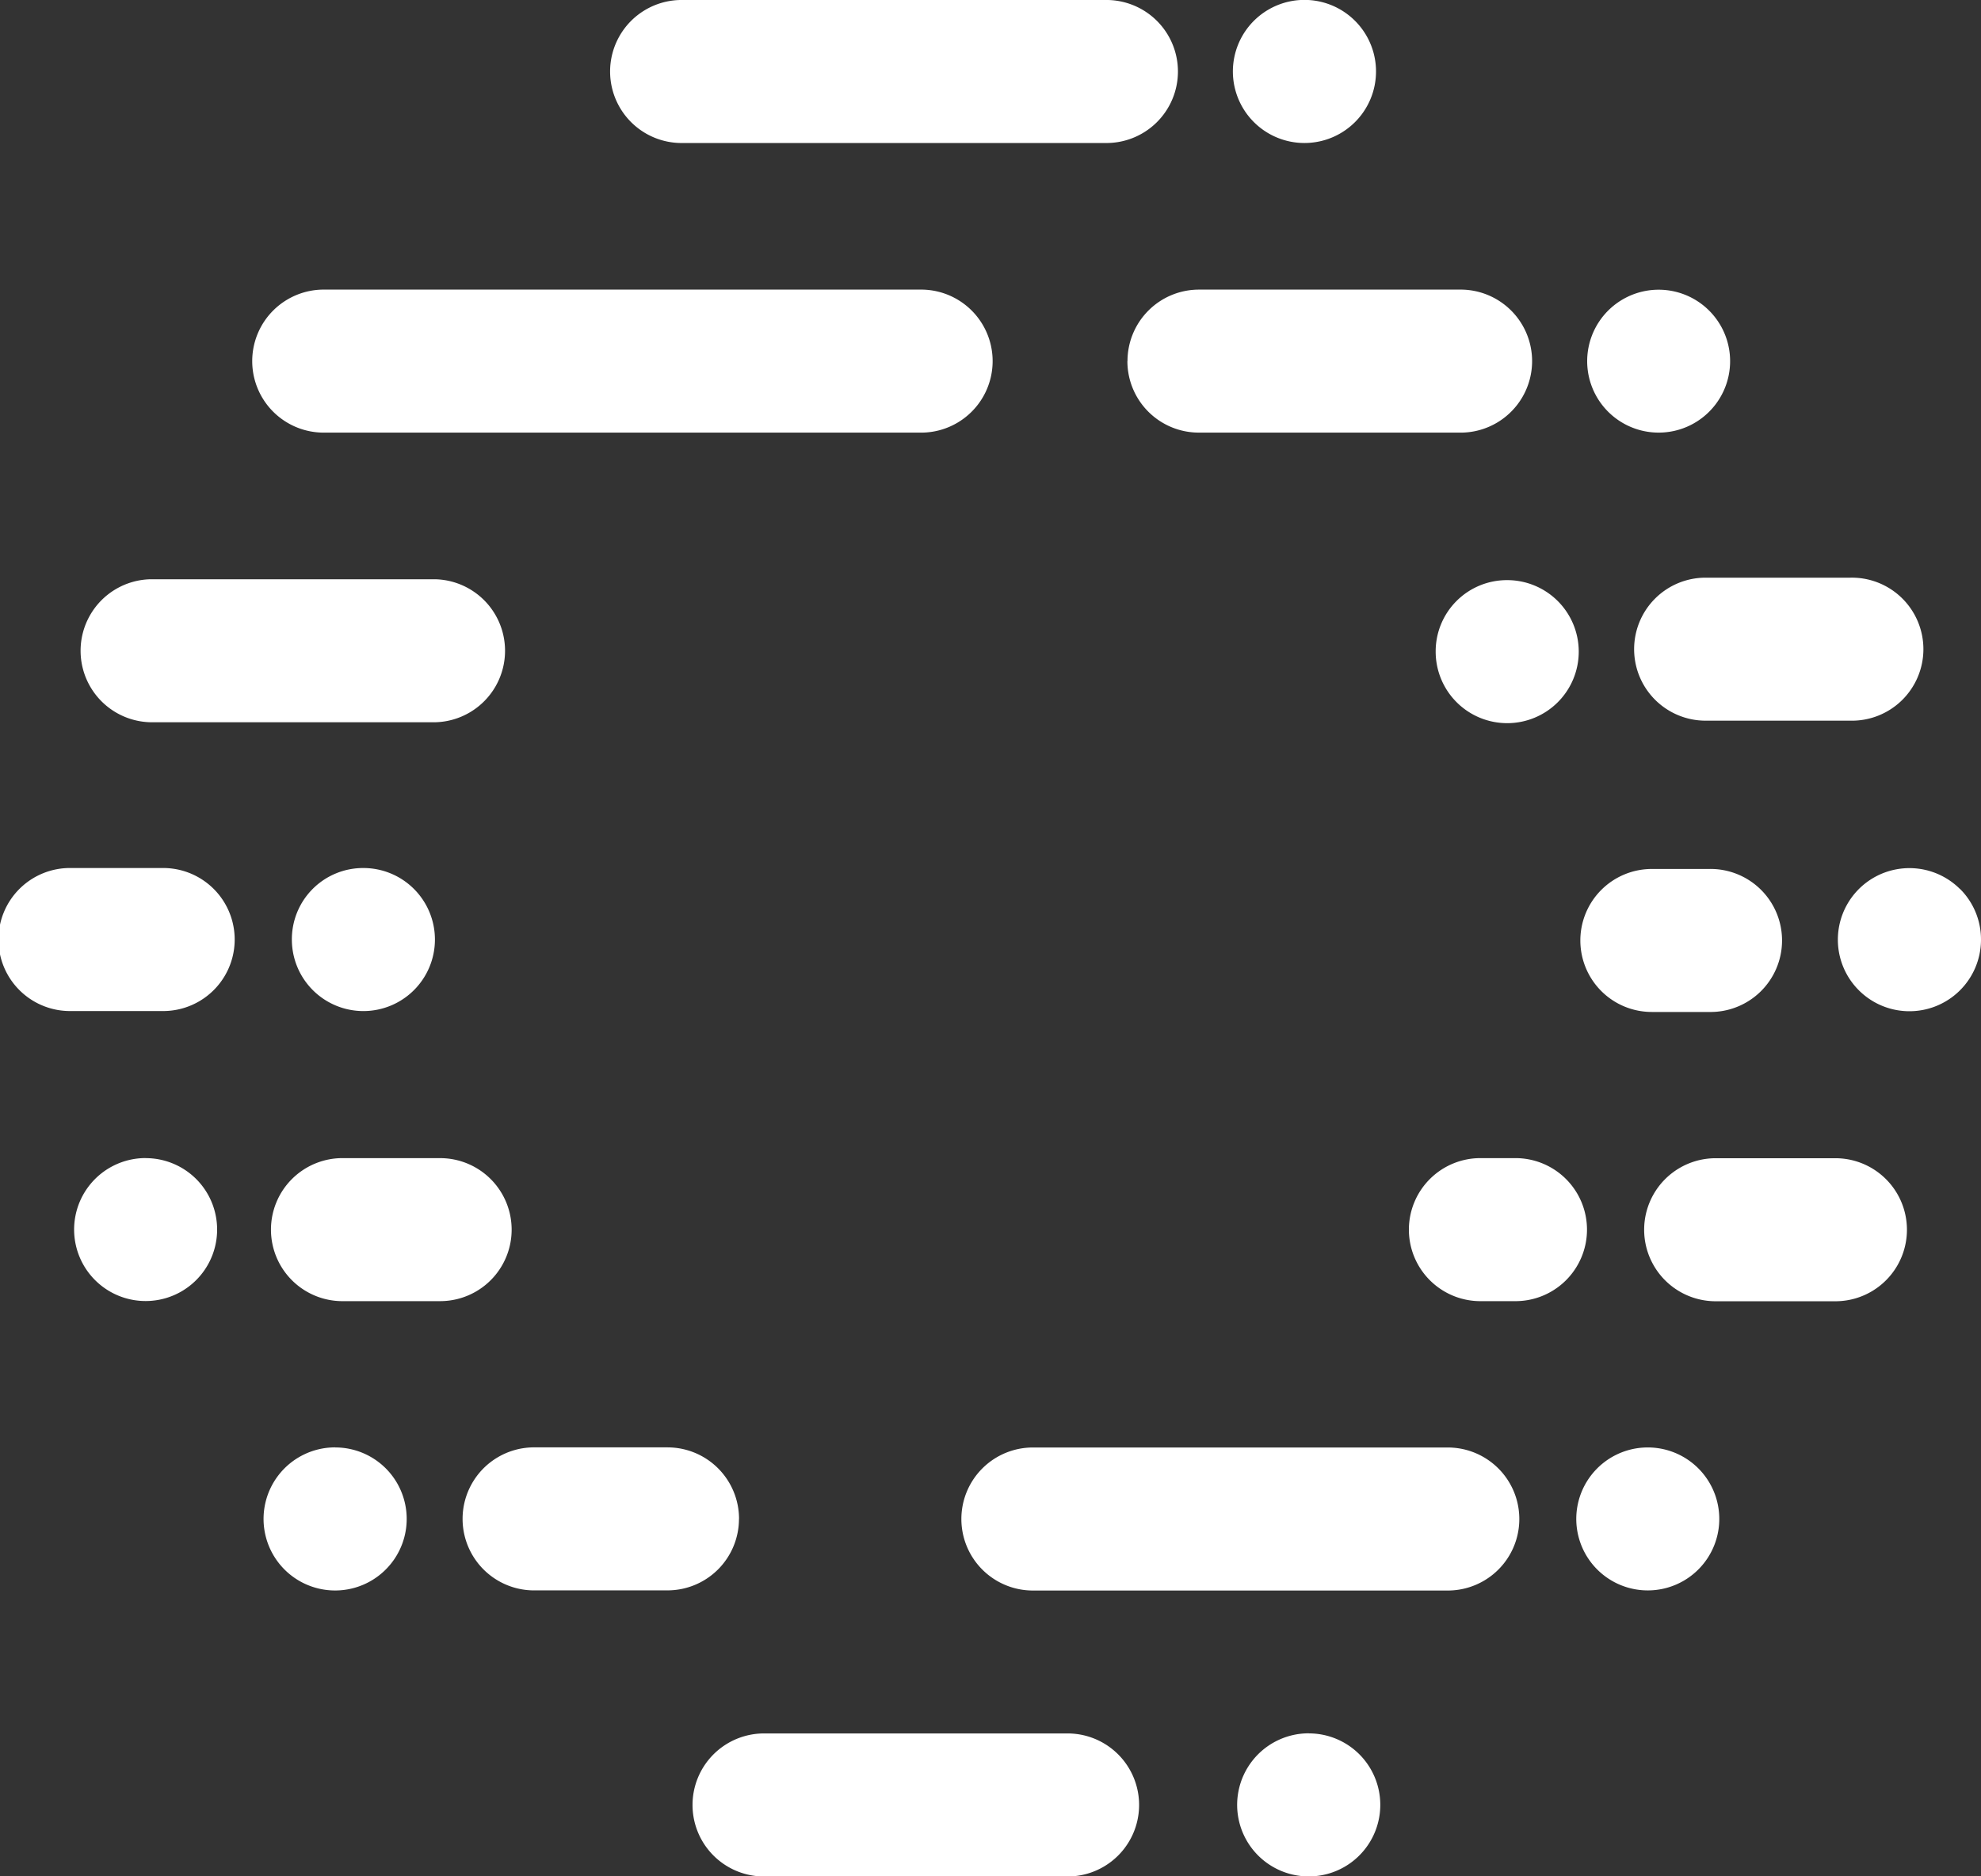 <svg id="Layer_1" data-name="Layer 1" xmlns="http://www.w3.org/2000/svg" viewBox="0 0 588.75 557.78"><rect x="0" y="0" width="588.75" height="557.78" fill="#333333" stroke="none"/><defs><style>.cls-1{fill:#fff;}</style></defs><path class="cls-1" d="M517.46,324a21.26,21.26,0,0,1,15-36.29h17a21.26,21.26,0,1,1,0,42.51h-17A21.22,21.22,0,0,1,517.46,324Zm9.76-101.63a21.25,21.25,0,0,0,21.25,21.26h43a21.26,21.26,0,1,0,0-42.51h-43A21.24,21.24,0,0,0,527.22,222.33Zm96.87,71.33a21.27,21.27,0,1,0,6.22,15A21.18,21.18,0,0,0,624.09,293.66Zm-36.6,80H551a21.26,21.26,0,0,0,0,42.51h36.5a21.26,21.26,0,0,0,0-42.51ZM534.49,158a21.24,21.24,0,1,0-15-6.22A21.25,21.25,0,0,0,534.49,158Zm-3.18,301.67a21.25,21.25,0,1,0,15,6.23A21.26,21.26,0,0,0,531.31,459.67Zm-39.82-86H482a21.26,21.26,0,1,0,0,42.51h9.49a21.26,21.26,0,1,0,0-42.51ZM193.62,394.93a21.26,21.26,0,0,0-21.26-21.26H143.81a21.26,21.26,0,1,0,0,42.51h28.55A21.25,21.25,0,0,0,193.62,394.93Zm183-258.18A21.24,21.24,0,0,0,397.9,158h78.2a21.26,21.26,0,0,0,0-42.51H397.9A21.25,21.25,0,0,0,376.65,136.75Zm-133-64.84H369.92a21.26,21.26,0,1,0,0-42.51H243.68a21.26,21.26,0,0,0,0,42.51ZM138.24,158H315.77a21.26,21.26,0,0,0,0-42.51H138.24a21.26,21.26,0,1,0,0,42.51ZM86.31,244.1h84.55a21.26,21.26,0,0,0,0-42.51H86.31a21.26,21.26,0,0,0,0,42.51Zm381.93-21a21.26,21.26,0,1,0,21.25-21.25A21.17,21.17,0,0,0,468.24,223.1ZM128.3,308.69a21.26,21.26,0,1,0,21.26-21.26A21.18,21.18,0,0,0,128.3,308.69Zm231,236H269.1a21.26,21.26,0,1,0,0,42.51h90.2a21.26,21.26,0,0,0,0-42.51Zm113-85H349a21.26,21.26,0,1,0,0,42.51h123.3a21.26,21.26,0,0,0,0-42.51ZM90.51,287.43H62.82a21.26,21.26,0,1,0,0,42.51H90.51a21.26,21.26,0,0,0,0-42.51ZM429.2,71.91a21.27,21.27,0,1,0-15-6.23A21.25,21.25,0,0,0,429.2,71.91Zm-168,409a21.26,21.26,0,0,0-21.26-21.26h-40.1a21.26,21.26,0,0,0,0,42.51h40.1A21.25,21.25,0,0,0,261.18,480.93Zm-120-21.26a21.27,21.27,0,1,0,15,6.23A21.25,21.25,0,0,0,141.14,459.67Zm-56.33-86a21.25,21.25,0,1,0,15,6.23A21.26,21.26,0,0,0,84.81,373.67Zm345.68,171a21.27,21.27,0,1,0,15,6.23A21.25,21.25,0,0,0,430.49,544.67Z" transform="translate(-41.56 -29.4)"/></svg>